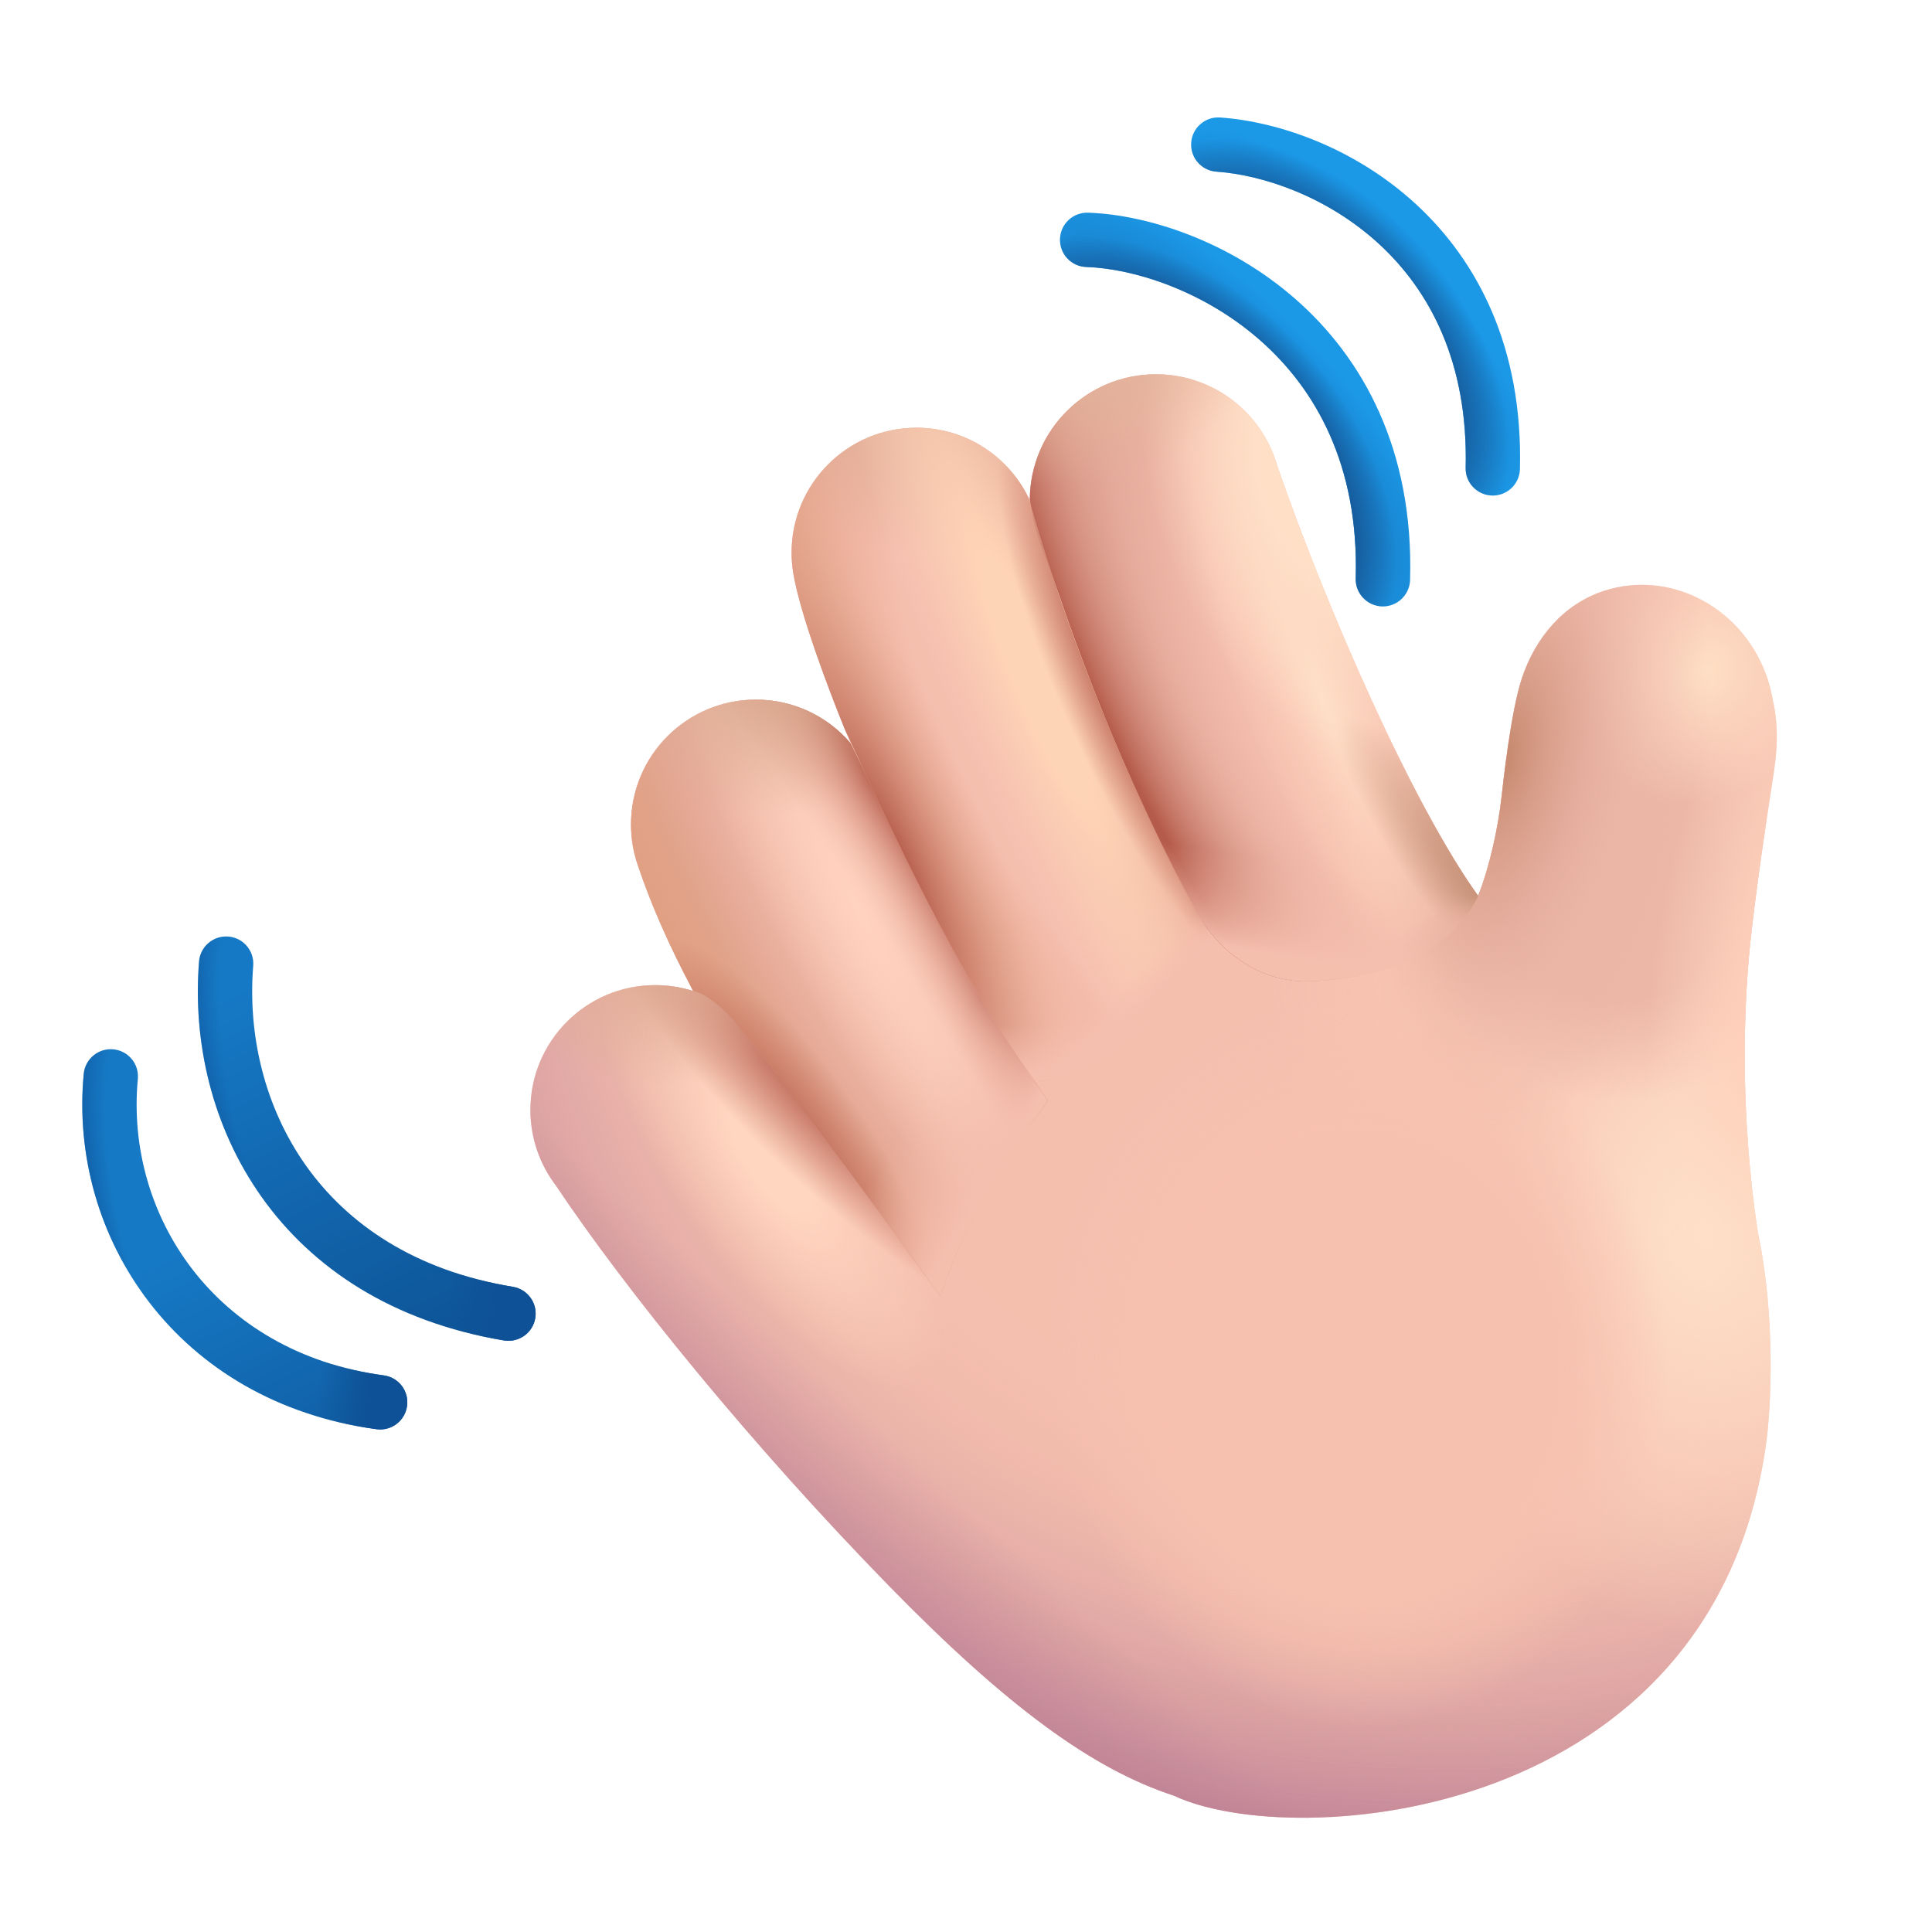 <svg width="32" height="32" viewBox="0 0 32 32" fill="none" xmlns="http://www.w3.org/2000/svg">
<path d="M19.146 6.199C20.102 6.199 20.907 6.841 21.156 7.716C21.956 10.039 23.406 13.345 24.483 14.839C24.674 14.347 24.811 13.73 24.872 13.187C24.893 12.999 25.024 11.777 25.208 11.231C25.429 10.573 25.886 10.007 26.572 9.785C27.688 9.424 28.902 10.086 29.282 11.262C29.317 11.37 29.343 11.479 29.362 11.588C29.493 12.147 29.402 12.661 29.348 13C29.265 13.526 29.076 14.787 28.989 15.625C28.88 16.672 28.817 18.43 29.114 20.406C29.414 21.819 29.333 23.318 29.255 23.891C28.394 30.201 21.407 30.672 19.442 29.741C18.103 29.306 16.683 28.271 14.731 26.273C12.449 23.938 10.364 21.368 9.203 19.63C8.941 19.283 8.785 18.852 8.785 18.384C8.785 17.242 9.711 16.317 10.852 16.317C11.071 16.317 11.281 16.351 11.479 16.414C11.102 15.679 10.798 15.037 10.562 14.327C10.489 14.116 10.45 13.89 10.45 13.655C10.45 12.513 11.375 11.588 12.517 11.588C13.149 11.588 13.716 11.872 14.095 12.32C13.976 12.053 13.261 10.288 13.135 9.466C13.12 9.363 13.112 9.258 13.112 9.152C13.112 8.01 14.037 7.085 15.179 7.085C16.012 7.085 16.73 7.578 17.057 8.288C17.057 7.134 17.992 6.199 19.146 6.199Z" fill="#F5BFAE"/>
<path d="M19.146 6.199C20.102 6.199 20.907 6.841 21.156 7.716C21.956 10.039 23.406 13.345 24.483 14.839C24.674 14.347 24.811 13.73 24.872 13.187C24.893 12.999 25.024 11.777 25.208 11.231C25.429 10.573 25.886 10.007 26.572 9.785C27.688 9.424 28.902 10.086 29.282 11.262C29.317 11.37 29.343 11.479 29.362 11.588C29.493 12.147 29.402 12.661 29.348 13C29.265 13.526 29.076 14.787 28.989 15.625C28.88 16.672 28.817 18.43 29.114 20.406C29.414 21.819 29.333 23.318 29.255 23.891C28.394 30.201 21.407 30.672 19.442 29.741C18.103 29.306 16.683 28.271 14.731 26.273C12.449 23.938 10.364 21.368 9.203 19.63C8.941 19.283 8.785 18.852 8.785 18.384C8.785 17.242 9.711 16.317 10.852 16.317C11.071 16.317 11.281 16.351 11.479 16.414C11.102 15.679 10.798 15.037 10.562 14.327C10.489 14.116 10.45 13.89 10.45 13.655C10.45 12.513 11.375 11.588 12.517 11.588C13.149 11.588 13.716 11.872 14.095 12.32C13.976 12.053 13.261 10.288 13.135 9.466C13.12 9.363 13.112 9.258 13.112 9.152C13.112 8.01 14.037 7.085 15.179 7.085C16.012 7.085 16.73 7.578 17.057 8.288C17.057 7.134 17.992 6.199 19.146 6.199Z" fill="url(#paint0_radial_383_1683)"/>
<path d="M19.146 6.199C20.102 6.199 20.907 6.841 21.156 7.716C21.956 10.039 23.406 13.345 24.483 14.839C24.674 14.347 24.811 13.73 24.872 13.187C24.893 12.999 25.024 11.777 25.208 11.231C25.429 10.573 25.886 10.007 26.572 9.785C27.688 9.424 28.902 10.086 29.282 11.262C29.317 11.37 29.343 11.479 29.362 11.588C29.493 12.147 29.402 12.661 29.348 13C29.265 13.526 29.076 14.787 28.989 15.625C28.88 16.672 28.817 18.43 29.114 20.406C29.414 21.819 29.333 23.318 29.255 23.891C28.394 30.201 21.407 30.672 19.442 29.741C18.103 29.306 16.683 28.271 14.731 26.273C12.449 23.938 10.364 21.368 9.203 19.63C8.941 19.283 8.785 18.852 8.785 18.384C8.785 17.242 9.711 16.317 10.852 16.317C11.071 16.317 11.281 16.351 11.479 16.414C11.102 15.679 10.798 15.037 10.562 14.327C10.489 14.116 10.45 13.89 10.45 13.655C10.45 12.513 11.375 11.588 12.517 11.588C13.149 11.588 13.716 11.872 14.095 12.32C13.976 12.053 13.261 10.288 13.135 9.466C13.12 9.363 13.112 9.258 13.112 9.152C13.112 8.01 14.037 7.085 15.179 7.085C16.012 7.085 16.73 7.578 17.057 8.288C17.057 7.134 17.992 6.199 19.146 6.199Z" fill="url(#paint1_linear_383_1683)"/>
<path d="M19.146 6.199C20.102 6.199 20.907 6.841 21.156 7.716C21.956 10.039 23.406 13.345 24.483 14.839C24.674 14.347 24.811 13.73 24.872 13.187C24.893 12.999 25.024 11.777 25.208 11.231C25.429 10.573 25.886 10.007 26.572 9.785C27.688 9.424 28.902 10.086 29.282 11.262C29.317 11.37 29.343 11.479 29.362 11.588C29.493 12.147 29.402 12.661 29.348 13C29.265 13.526 29.076 14.787 28.989 15.625C28.88 16.672 28.817 18.43 29.114 20.406C29.414 21.819 29.333 23.318 29.255 23.891C28.394 30.201 21.407 30.672 19.442 29.741C18.103 29.306 16.683 28.271 14.731 26.273C12.449 23.938 10.364 21.368 9.203 19.63C8.941 19.283 8.785 18.852 8.785 18.384C8.785 17.242 9.711 16.317 10.852 16.317C11.071 16.317 11.281 16.351 11.479 16.414C11.102 15.679 10.798 15.037 10.562 14.327C10.489 14.116 10.45 13.89 10.45 13.655C10.45 12.513 11.375 11.588 12.517 11.588C13.149 11.588 13.716 11.872 14.095 12.32C13.976 12.053 13.261 10.288 13.135 9.466C13.12 9.363 13.112 9.258 13.112 9.152C13.112 8.01 14.037 7.085 15.179 7.085C16.012 7.085 16.73 7.578 17.057 8.288C17.057 7.134 17.992 6.199 19.146 6.199Z" fill="url(#paint2_radial_383_1683)"/>
<path d="M19.146 6.199C20.102 6.199 20.907 6.841 21.156 7.716C21.956 10.039 23.406 13.345 24.483 14.839C24.674 14.347 24.811 13.73 24.872 13.187C24.893 12.999 25.024 11.777 25.208 11.231C25.429 10.573 25.886 10.007 26.572 9.785C27.688 9.424 28.902 10.086 29.282 11.262C29.317 11.37 29.343 11.479 29.362 11.588C29.493 12.147 29.402 12.661 29.348 13C29.265 13.526 29.076 14.787 28.989 15.625C28.88 16.672 28.817 18.43 29.114 20.406C29.414 21.819 29.333 23.318 29.255 23.891C28.394 30.201 21.407 30.672 19.442 29.741C18.103 29.306 16.683 28.271 14.731 26.273C12.449 23.938 10.364 21.368 9.203 19.63C8.941 19.283 8.785 18.852 8.785 18.384C8.785 17.242 9.711 16.317 10.852 16.317C11.071 16.317 11.281 16.351 11.479 16.414C11.102 15.679 10.798 15.037 10.562 14.327C10.489 14.116 10.45 13.89 10.45 13.655C10.45 12.513 11.375 11.588 12.517 11.588C13.149 11.588 13.716 11.872 14.095 12.32C13.976 12.053 13.261 10.288 13.135 9.466C13.12 9.363 13.112 9.258 13.112 9.152C13.112 8.01 14.037 7.085 15.179 7.085C16.012 7.085 16.73 7.578 17.057 8.288C17.057 7.134 17.992 6.199 19.146 6.199Z" fill="url(#paint3_radial_383_1683)"/>
<path d="M19.146 6.199C20.102 6.199 20.907 6.841 21.156 7.716C21.956 10.039 23.406 13.345 24.483 14.839C24.674 14.347 24.811 13.73 24.872 13.187C24.893 12.999 25.024 11.777 25.208 11.231C25.429 10.573 25.886 10.007 26.572 9.785C27.688 9.424 28.902 10.086 29.282 11.262C29.317 11.37 29.343 11.479 29.362 11.588C29.493 12.147 29.402 12.661 29.348 13C29.265 13.526 29.076 14.787 28.989 15.625C28.88 16.672 28.817 18.43 29.114 20.406C29.414 21.819 29.333 23.318 29.255 23.891C28.394 30.201 21.407 30.672 19.442 29.741C18.103 29.306 16.683 28.271 14.731 26.273C12.449 23.938 10.364 21.368 9.203 19.63C8.941 19.283 8.785 18.852 8.785 18.384C8.785 17.242 9.711 16.317 10.852 16.317C11.071 16.317 11.281 16.351 11.479 16.414C11.102 15.679 10.798 15.037 10.562 14.327C10.489 14.116 10.45 13.89 10.45 13.655C10.45 12.513 11.375 11.588 12.517 11.588C13.149 11.588 13.716 11.872 14.095 12.32C13.976 12.053 13.261 10.288 13.135 9.466C13.12 9.363 13.112 9.258 13.112 9.152C13.112 8.01 14.037 7.085 15.179 7.085C16.012 7.085 16.73 7.578 17.057 8.288C17.057 7.134 17.992 6.199 19.146 6.199Z" fill="url(#paint4_radial_383_1683)"/>
<path d="M19.146 6.199C20.102 6.199 20.907 6.841 21.156 7.716C21.956 10.039 23.406 13.345 24.483 14.839C24.674 14.347 24.811 13.73 24.872 13.187C24.893 12.999 25.024 11.777 25.208 11.231C25.429 10.573 25.886 10.007 26.572 9.785C27.688 9.424 28.902 10.086 29.282 11.262C29.317 11.37 29.343 11.479 29.362 11.588C29.493 12.147 29.402 12.661 29.348 13C29.265 13.526 29.076 14.787 28.989 15.625C28.88 16.672 28.817 18.43 29.114 20.406C29.414 21.819 29.333 23.318 29.255 23.891C28.394 30.201 21.407 30.672 19.442 29.741C18.103 29.306 16.683 28.271 14.731 26.273C12.449 23.938 10.364 21.368 9.203 19.63C8.941 19.283 8.785 18.852 8.785 18.384C8.785 17.242 9.711 16.317 10.852 16.317C11.071 16.317 11.281 16.351 11.479 16.414C11.102 15.679 10.798 15.037 10.562 14.327C10.489 14.116 10.45 13.89 10.45 13.655C10.45 12.513 11.375 11.588 12.517 11.588C13.149 11.588 13.716 11.872 14.095 12.32C13.976 12.053 13.261 10.288 13.135 9.466C13.12 9.363 13.112 9.258 13.112 9.152C13.112 8.01 14.037 7.085 15.179 7.085C16.012 7.085 16.73 7.578 17.057 8.288C17.057 7.134 17.992 6.199 19.146 6.199Z" fill="url(#paint5_radial_383_1683)"/>
<path d="M19.146 6.199C20.102 6.199 20.907 6.841 21.156 7.716C21.956 10.039 23.406 13.345 24.483 14.839C24.674 14.347 24.811 13.73 24.872 13.187C24.893 12.999 25.024 11.777 25.208 11.231C25.429 10.573 25.886 10.007 26.572 9.785C27.688 9.424 28.902 10.086 29.282 11.262C29.317 11.37 29.343 11.479 29.362 11.588C29.493 12.147 29.402 12.661 29.348 13C29.265 13.526 29.076 14.787 28.989 15.625C28.88 16.672 28.817 18.43 29.114 20.406C29.414 21.819 29.333 23.318 29.255 23.891C28.394 30.201 21.407 30.672 19.442 29.741C18.103 29.306 16.683 28.271 14.731 26.273C12.449 23.938 10.364 21.368 9.203 19.63C8.941 19.283 8.785 18.852 8.785 18.384C8.785 17.242 9.711 16.317 10.852 16.317C11.071 16.317 11.281 16.351 11.479 16.414C11.102 15.679 10.798 15.037 10.562 14.327C10.489 14.116 10.45 13.89 10.45 13.655C10.45 12.513 11.375 11.588 12.517 11.588C13.149 11.588 13.716 11.872 14.095 12.32C13.976 12.053 13.261 10.288 13.135 9.466C13.12 9.363 13.112 9.258 13.112 9.152C13.112 8.01 14.037 7.085 15.179 7.085C16.012 7.085 16.73 7.578 17.057 8.288C17.057 7.134 17.992 6.199 19.146 6.199Z" fill="url(#paint6_radial_383_1683)"/>
<path d="M19.146 6.199C20.102 6.199 20.907 6.841 21.156 7.716C21.956 10.039 23.406 13.345 24.483 14.839C24.674 14.347 24.811 13.73 24.872 13.187C24.893 12.999 25.024 11.777 25.208 11.231C25.429 10.573 25.886 10.007 26.572 9.785C27.688 9.424 28.902 10.086 29.282 11.262C29.317 11.37 29.343 11.479 29.362 11.588C29.493 12.147 29.402 12.661 29.348 13C29.265 13.526 29.076 14.787 28.989 15.625C28.88 16.672 28.817 18.43 29.114 20.406C29.414 21.819 29.333 23.318 29.255 23.891C28.394 30.201 21.407 30.672 19.442 29.741C18.103 29.306 16.683 28.271 14.731 26.273C12.449 23.938 10.364 21.368 9.203 19.63C8.941 19.283 8.785 18.852 8.785 18.384C8.785 17.242 9.711 16.317 10.852 16.317C11.071 16.317 11.281 16.351 11.479 16.414C11.102 15.679 10.798 15.037 10.562 14.327C10.489 14.116 10.45 13.89 10.45 13.655C10.45 12.513 11.375 11.588 12.517 11.588C13.149 11.588 13.716 11.872 14.095 12.32C13.976 12.053 13.261 10.288 13.135 9.466C13.12 9.363 13.112 9.258 13.112 9.152C13.112 8.01 14.037 7.085 15.179 7.085C16.012 7.085 16.73 7.578 17.057 8.288C17.057 7.134 17.992 6.199 19.146 6.199Z" fill="url(#paint7_radial_383_1683)"/>
<path d="M19.146 6.199C20.102 6.199 20.907 6.841 21.156 7.716C21.956 10.039 23.406 13.345 24.483 14.839C24.674 14.347 24.811 13.73 24.872 13.187C24.893 12.999 25.024 11.777 25.208 11.231C25.429 10.573 25.886 10.007 26.572 9.785C27.688 9.424 28.902 10.086 29.282 11.262C29.317 11.37 29.343 11.479 29.362 11.588C29.493 12.147 29.402 12.661 29.348 13C29.265 13.526 29.076 14.787 28.989 15.625C28.88 16.672 28.817 18.43 29.114 20.406C29.414 21.819 29.333 23.318 29.255 23.891C28.394 30.201 21.407 30.672 19.442 29.741C18.103 29.306 16.683 28.271 14.731 26.273C12.449 23.938 10.364 21.368 9.203 19.63C8.941 19.283 8.785 18.852 8.785 18.384C8.785 17.242 9.711 16.317 10.852 16.317C11.071 16.317 11.281 16.351 11.479 16.414C11.102 15.679 10.798 15.037 10.562 14.327C10.489 14.116 10.45 13.89 10.45 13.655C10.45 12.513 11.375 11.588 12.517 11.588C13.149 11.588 13.716 11.872 14.095 12.32C13.976 12.053 13.261 10.288 13.135 9.466C13.12 9.363 13.112 9.258 13.112 9.152C13.112 8.01 14.037 7.085 15.179 7.085C16.012 7.085 16.73 7.578 17.057 8.288C17.057 7.134 17.992 6.199 19.146 6.199Z" fill="url(#paint8_radial_383_1683)"/>
<path d="M19.146 6.199C20.102 6.199 20.907 6.841 21.156 7.716C21.956 10.039 23.406 13.345 24.483 14.839C24.674 14.347 24.811 13.73 24.872 13.187C24.893 12.999 25.024 11.777 25.208 11.231C25.429 10.573 25.886 10.007 26.572 9.785C27.688 9.424 28.902 10.086 29.282 11.262C29.317 11.37 29.343 11.479 29.362 11.588C29.493 12.147 29.402 12.661 29.348 13C29.265 13.526 29.076 14.787 28.989 15.625C28.88 16.672 28.817 18.43 29.114 20.406C29.414 21.819 29.333 23.318 29.255 23.891C28.394 30.201 21.407 30.672 19.442 29.741C18.103 29.306 16.683 28.271 14.731 26.273C12.449 23.938 10.364 21.368 9.203 19.63C8.941 19.283 8.785 18.852 8.785 18.384C8.785 17.242 9.711 16.317 10.852 16.317C11.071 16.317 11.281 16.351 11.479 16.414C11.102 15.679 10.798 15.037 10.562 14.327C10.489 14.116 10.45 13.89 10.45 13.655C10.45 12.513 11.375 11.588 12.517 11.588C13.149 11.588 13.716 11.872 14.095 12.32C13.976 12.053 13.261 10.288 13.135 9.466C13.12 9.363 13.112 9.258 13.112 9.152C13.112 8.01 14.037 7.085 15.179 7.085C16.012 7.085 16.73 7.578 17.057 8.288C17.057 7.134 17.992 6.199 19.146 6.199Z" fill="url(#paint9_radial_383_1683)"/>
<path d="M19.146 6.199C20.102 6.199 20.907 6.841 21.156 7.716C21.956 10.039 23.406 13.345 24.483 14.839C24.674 14.347 24.811 13.73 24.872 13.187C24.893 12.999 25.024 11.777 25.208 11.231C25.429 10.573 25.886 10.007 26.572 9.785C27.688 9.424 28.902 10.086 29.282 11.262C29.317 11.37 29.343 11.479 29.362 11.588C29.493 12.147 29.402 12.661 29.348 13C29.265 13.526 29.076 14.787 28.989 15.625C28.88 16.672 28.817 18.43 29.114 20.406C29.414 21.819 29.333 23.318 29.255 23.891C28.394 30.201 21.407 30.672 19.442 29.741C18.103 29.306 16.683 28.271 14.731 26.273C12.449 23.938 10.364 21.368 9.203 19.63C8.941 19.283 8.785 18.852 8.785 18.384C8.785 17.242 9.711 16.317 10.852 16.317C11.071 16.317 11.281 16.351 11.479 16.414C11.102 15.679 10.798 15.037 10.562 14.327C10.489 14.116 10.45 13.89 10.45 13.655C10.45 12.513 11.375 11.588 12.517 11.588C13.149 11.588 13.716 11.872 14.095 12.32C13.976 12.053 13.261 10.288 13.135 9.466C13.12 9.363 13.112 9.258 13.112 9.152C13.112 8.01 14.037 7.085 15.179 7.085C16.012 7.085 16.73 7.578 17.057 8.288C17.057 7.134 17.992 6.199 19.146 6.199Z" fill="url(#paint10_radial_383_1683)"/>
<path d="M17.057 8.263C17.085 8.511 17.158 8.829 17.308 9.219C17.373 9.389 17.452 9.606 17.546 9.862C17.964 11.089 18.752 13.17 19.795 15.072C20.189 15.788 20.906 16.291 21.723 16.253C22.798 16.203 24.035 15.848 24.508 14.789L24.505 14.779C24.498 14.799 24.49 14.819 24.483 14.839C23.405 13.345 21.955 10.039 21.155 7.716C20.907 6.841 20.101 6.199 19.146 6.199C18 6.199 17.07 7.121 17.057 8.263Z" fill="url(#paint11_radial_383_1683)"/>
<path d="M17.057 8.263C17.085 8.511 17.158 8.829 17.308 9.219C17.373 9.389 17.452 9.606 17.546 9.862C17.964 11.089 18.752 13.17 19.795 15.072C20.189 15.788 20.906 16.291 21.723 16.253C22.798 16.203 24.035 15.848 24.508 14.789L24.505 14.779C24.498 14.799 24.49 14.819 24.483 14.839C23.405 13.345 21.955 10.039 21.155 7.716C20.907 6.841 20.101 6.199 19.146 6.199C18 6.199 17.07 7.121 17.057 8.263Z" fill="url(#paint12_radial_383_1683)"/>
<path d="M17.057 8.263C17.085 8.511 17.158 8.829 17.308 9.219C17.373 9.389 17.452 9.606 17.546 9.862C17.964 11.089 18.752 13.17 19.795 15.072C20.189 15.788 20.906 16.291 21.723 16.253C22.798 16.203 24.035 15.848 24.508 14.789L24.505 14.779C24.498 14.799 24.49 14.819 24.483 14.839C23.405 13.345 21.955 10.039 21.155 7.716C20.907 6.841 20.101 6.199 19.146 6.199C18 6.199 17.07 7.121 17.057 8.263Z" fill="url(#paint13_radial_383_1683)"/>
<path d="M17.057 8.263C17.085 8.511 17.158 8.829 17.308 9.219C17.373 9.389 17.452 9.606 17.546 9.862C17.964 11.089 18.752 13.17 19.795 15.072C20.189 15.788 20.906 16.291 21.723 16.253C22.798 16.203 24.035 15.848 24.508 14.789L24.505 14.779C24.498 14.799 24.49 14.819 24.483 14.839C23.405 13.345 21.955 10.039 21.155 7.716C20.907 6.841 20.101 6.199 19.146 6.199C18 6.199 17.07 7.121 17.057 8.263Z" fill="url(#paint14_radial_383_1683)"/>
<path d="M17.057 8.263C17.085 8.511 17.158 8.829 17.308 9.219C17.373 9.389 17.452 9.606 17.546 9.862C17.964 11.089 18.752 13.17 19.795 15.072C20.189 15.788 20.906 16.291 21.723 16.253C22.798 16.203 24.035 15.848 24.508 14.789L24.505 14.779C24.498 14.799 24.49 14.819 24.483 14.839C23.405 13.345 21.955 10.039 21.155 7.716C20.907 6.841 20.101 6.199 19.146 6.199C18 6.199 17.07 7.121 17.057 8.263Z" fill="url(#paint15_radial_383_1683)"/>
<path d="M17.057 8.263C17.085 8.511 17.158 8.829 17.308 9.219C17.373 9.389 17.452 9.606 17.546 9.862C17.964 11.089 18.752 13.17 19.795 15.072C20.189 15.788 20.906 16.291 21.723 16.253C22.798 16.203 24.035 15.848 24.508 14.789L24.505 14.779C24.498 14.799 24.49 14.819 24.483 14.839C23.405 13.345 21.955 10.039 21.155 7.716C20.907 6.841 20.101 6.199 19.146 6.199C18 6.199 17.07 7.121 17.057 8.263Z" fill="url(#paint16_radial_383_1683)"/>
<path d="M17.057 8.263C17.085 8.511 17.158 8.829 17.308 9.219C17.373 9.389 17.452 9.606 17.546 9.862C17.964 11.089 18.752 13.17 19.795 15.072C20.189 15.788 20.906 16.291 21.723 16.253C22.798 16.203 24.035 15.848 24.508 14.789L24.505 14.779C24.498 14.799 24.49 14.819 24.483 14.839C23.405 13.345 21.955 10.039 21.155 7.716C20.907 6.841 20.101 6.199 19.146 6.199C18 6.199 17.07 7.121 17.057 8.263Z" fill="url(#paint17_radial_383_1683)"/>
<path d="M17.057 8.263C17.085 8.511 17.158 8.829 17.308 9.219C17.373 9.389 17.452 9.606 17.546 9.862C17.964 11.089 18.752 13.17 19.795 15.072C20.189 15.788 20.906 16.291 21.723 16.253C22.798 16.203 24.035 15.848 24.508 14.789L24.505 14.779C24.498 14.799 24.49 14.819 24.483 14.839C23.405 13.345 21.955 10.039 21.155 7.716C20.907 6.841 20.101 6.199 19.146 6.199C18 6.199 17.07 7.121 17.057 8.263Z" fill="url(#paint18_linear_383_1683)"/>
<path d="M10.565 14.327C10.492 14.116 10.453 13.89 10.453 13.655C10.453 12.513 11.379 11.588 12.52 11.588C13.142 11.588 13.7 11.863 14.079 12.297C15.114 14.383 16.388 16.816 17.356 18.234C16.125 19.906 15.83 20.75 15.575 21.469C14.793 20.38 13.159 18.164 12.575 17.422C12.261 17.024 11.879 16.516 11.485 16.414C11.071 15.652 10.77 14.942 10.565 14.327Z" fill="url(#paint19_radial_383_1683)"/>
<path d="M10.565 14.327C10.492 14.116 10.453 13.89 10.453 13.655C10.453 12.513 11.379 11.588 12.52 11.588C13.142 11.588 13.7 11.863 14.079 12.297C15.114 14.383 16.388 16.816 17.356 18.234C16.125 19.906 15.83 20.75 15.575 21.469C14.793 20.38 13.159 18.164 12.575 17.422C12.261 17.024 11.879 16.516 11.485 16.414C11.071 15.652 10.77 14.942 10.565 14.327Z" fill="url(#paint20_radial_383_1683)"/>
<path d="M10.565 14.327C10.492 14.116 10.453 13.89 10.453 13.655C10.453 12.513 11.379 11.588 12.52 11.588C13.142 11.588 13.7 11.863 14.079 12.297C15.114 14.383 16.388 16.816 17.356 18.234C16.125 19.906 15.83 20.75 15.575 21.469C14.793 20.38 13.159 18.164 12.575 17.422C12.261 17.024 11.879 16.516 11.485 16.414C11.071 15.652 10.77 14.942 10.565 14.327Z" fill="url(#paint21_radial_383_1683)"/>
<path d="M10.565 14.327C10.492 14.116 10.453 13.89 10.453 13.655C10.453 12.513 11.379 11.588 12.52 11.588C13.142 11.588 13.7 11.863 14.079 12.297C15.114 14.383 16.388 16.816 17.356 18.234C16.125 19.906 15.83 20.75 15.575 21.469C14.793 20.38 13.159 18.164 12.575 17.422C12.261 17.024 11.879 16.516 11.485 16.414C11.071 15.652 10.77 14.942 10.565 14.327Z" fill="url(#paint22_radial_383_1683)"/>
<path d="M10.565 14.327C10.492 14.116 10.453 13.89 10.453 13.655C10.453 12.513 11.379 11.588 12.52 11.588C13.142 11.588 13.7 11.863 14.079 12.297C15.114 14.383 16.388 16.816 17.356 18.234C16.125 19.906 15.83 20.75 15.575 21.469C14.793 20.38 13.159 18.164 12.575 17.422C12.261 17.024 11.879 16.516 11.485 16.414C11.071 15.652 10.77 14.942 10.565 14.327Z" fill="url(#paint23_radial_383_1683)"/>
<path d="M10.565 14.327C10.492 14.116 10.453 13.89 10.453 13.655C10.453 12.513 11.379 11.588 12.52 11.588C13.142 11.588 13.7 11.863 14.079 12.297C15.114 14.383 16.388 16.816 17.356 18.234C16.125 19.906 15.83 20.75 15.575 21.469C14.793 20.38 13.159 18.164 12.575 17.422C12.261 17.024 11.879 16.516 11.485 16.414C11.071 15.652 10.77 14.942 10.565 14.327Z" fill="url(#paint24_radial_383_1683)"/>
<path d="M10.565 14.327C10.492 14.116 10.453 13.89 10.453 13.655C10.453 12.513 11.379 11.588 12.52 11.588C13.142 11.588 13.7 11.863 14.079 12.297C15.114 14.383 16.388 16.816 17.356 18.234C16.125 19.906 15.83 20.75 15.575 21.469C14.793 20.38 13.159 18.164 12.575 17.422C12.261 17.024 11.879 16.516 11.485 16.414C11.071 15.652 10.77 14.942 10.565 14.327Z" fill="url(#paint25_linear_383_1683)"/>
<path d="M13.994 12.081C14.812 13.838 15.833 16.102 17.157 17.925C17.767 17.836 19.235 17.156 20.157 15.672C19.326 14.337 17.9 11.331 17.044 8.261C16.711 7.565 16.001 7.085 15.178 7.085C14.037 7.085 13.111 8.01 13.111 9.152C13.111 9.258 13.119 9.363 13.135 9.466C13.24 10.154 13.758 11.503 13.994 12.081Z" fill="url(#paint26_radial_383_1683)"/>
<path d="M13.994 12.081C14.812 13.838 15.833 16.102 17.157 17.925C17.767 17.836 19.235 17.156 20.157 15.672C19.326 14.337 17.9 11.331 17.044 8.261C16.711 7.565 16.001 7.085 15.178 7.085C14.037 7.085 13.111 8.01 13.111 9.152C13.111 9.258 13.119 9.363 13.135 9.466C13.24 10.154 13.758 11.503 13.994 12.081Z" fill="url(#paint27_radial_383_1683)"/>
<path d="M13.994 12.081C14.812 13.838 15.833 16.102 17.157 17.925C17.767 17.836 19.235 17.156 20.157 15.672C19.326 14.337 17.9 11.331 17.044 8.261C16.711 7.565 16.001 7.085 15.178 7.085C14.037 7.085 13.111 8.01 13.111 9.152C13.111 9.258 13.119 9.363 13.135 9.466C13.24 10.154 13.758 11.503 13.994 12.081Z" fill="url(#paint28_linear_383_1683)"/>
<path d="M13.994 12.081C14.812 13.838 15.833 16.102 17.157 17.925C17.767 17.836 19.235 17.156 20.157 15.672C19.326 14.337 17.9 11.331 17.044 8.261C16.711 7.565 16.001 7.085 15.178 7.085C14.037 7.085 13.111 8.01 13.111 9.152C13.111 9.258 13.119 9.363 13.135 9.466C13.24 10.154 13.758 11.503 13.994 12.081Z" fill="url(#paint29_radial_383_1683)"/>
<path d="M13.994 12.081C14.812 13.838 15.833 16.102 17.157 17.925C17.767 17.836 19.235 17.156 20.157 15.672C19.326 14.337 17.9 11.331 17.044 8.261C16.711 7.565 16.001 7.085 15.178 7.085C14.037 7.085 13.111 8.01 13.111 9.152C13.111 9.258 13.119 9.363 13.135 9.466C13.24 10.154 13.758 11.503 13.994 12.081Z" fill="url(#paint30_radial_383_1683)"/>
<path d="M13.994 12.081C14.812 13.838 15.833 16.102 17.157 17.925C17.767 17.836 19.235 17.156 20.157 15.672C19.326 14.337 17.9 11.331 17.044 8.261C16.711 7.565 16.001 7.085 15.178 7.085C14.037 7.085 13.111 8.01 13.111 9.152C13.111 9.258 13.119 9.363 13.135 9.466C13.24 10.154 13.758 11.503 13.994 12.081Z" fill="url(#paint31_radial_383_1683)"/>
<path d="M13.994 12.081C14.812 13.838 15.833 16.102 17.157 17.925C17.767 17.836 19.235 17.156 20.157 15.672C19.326 14.337 17.9 11.331 17.044 8.261C16.711 7.565 16.001 7.085 15.178 7.085C14.037 7.085 13.111 8.01 13.111 9.152C13.111 9.258 13.119 9.363 13.135 9.466C13.24 10.154 13.758 11.503 13.994 12.081Z" fill="url(#paint32_linear_383_1683)"/>
<path d="M13.994 12.081C14.812 13.838 15.833 16.102 17.157 17.925C17.767 17.836 19.235 17.156 20.157 15.672C19.326 14.337 17.9 11.331 17.044 8.261C16.711 7.565 16.001 7.085 15.178 7.085C14.037 7.085 13.111 8.01 13.111 9.152C13.111 9.258 13.119 9.363 13.135 9.466C13.24 10.154 13.758 11.503 13.994 12.081Z" fill="url(#paint33_radial_383_1683)"/>
<path d="M13.994 12.081C14.812 13.838 15.833 16.102 17.157 17.925C17.767 17.836 19.235 17.156 20.157 15.672C19.326 14.337 17.9 11.331 17.044 8.261C16.711 7.565 16.001 7.085 15.178 7.085C14.037 7.085 13.111 8.01 13.111 9.152C13.111 9.258 13.119 9.363 13.135 9.466C13.24 10.154 13.758 11.503 13.994 12.081Z" fill="url(#paint34_radial_383_1683)"/>
<path d="M11.479 16.414C11.281 16.351 11.071 16.317 10.852 16.317C9.711 16.317 8.785 17.242 8.785 18.384C8.785 18.852 8.941 19.283 9.203 19.63C10.207 21.133 11.902 23.259 13.819 25.317C16.197 24.203 15.985 21.938 15.58 21.456C15.572 21.478 13.555 18.666 12.575 17.422C12.559 17.401 12.543 17.381 12.526 17.36C12.223 16.973 11.86 16.51 11.485 16.414C11.341 16.149 11.34 16.142 11.479 16.414Z" fill="url(#paint35_radial_383_1683)"/>
<path d="M11.479 16.414C11.281 16.351 11.071 16.317 10.852 16.317C9.711 16.317 8.785 17.242 8.785 18.384C8.785 18.852 8.941 19.283 9.203 19.63C10.207 21.133 11.902 23.259 13.819 25.317C16.197 24.203 15.985 21.938 15.58 21.456C15.572 21.478 13.555 18.666 12.575 17.422C12.559 17.401 12.543 17.381 12.526 17.36C12.223 16.973 11.86 16.51 11.485 16.414C11.341 16.149 11.34 16.142 11.479 16.414Z" fill="url(#paint36_radial_383_1683)"/>
<path fill-rule="evenodd" clip-rule="evenodd" d="M19.73 2.363C19.747 2.115 19.963 1.928 20.21 1.946C21.182 2.015 22.441 2.451 23.451 3.38C24.475 4.322 25.225 5.756 25.175 7.769C25.169 8.017 24.963 8.214 24.714 8.208C24.466 8.201 24.269 7.995 24.276 7.747C24.319 5.994 23.675 4.809 22.842 4.042C21.994 3.262 20.933 2.899 20.147 2.843C19.899 2.826 19.712 2.61 19.73 2.363Z" fill="#1B99E7"/>
<path fill-rule="evenodd" clip-rule="evenodd" d="M19.73 2.363C19.747 2.115 19.963 1.928 20.21 1.946C21.182 2.015 22.441 2.451 23.451 3.38C24.475 4.322 25.225 5.756 25.175 7.769C25.169 8.017 24.963 8.214 24.714 8.208C24.466 8.201 24.269 7.995 24.276 7.747C24.319 5.994 23.675 4.809 22.842 4.042C21.994 3.262 20.933 2.899 20.147 2.843C19.899 2.826 19.712 2.61 19.73 2.363Z" fill="url(#paint37_radial_383_1683)"/>
<path fill-rule="evenodd" clip-rule="evenodd" d="M19.73 2.363C19.747 2.115 19.963 1.928 20.21 1.946C21.182 2.015 22.441 2.451 23.451 3.38C24.475 4.322 25.225 5.756 25.175 7.769C25.169 8.017 24.963 8.214 24.714 8.208C24.466 8.201 24.269 7.995 24.276 7.747C24.319 5.994 23.675 4.809 22.842 4.042C21.994 3.262 20.933 2.899 20.147 2.843C19.899 2.826 19.712 2.61 19.73 2.363Z" fill="url(#paint38_radial_383_1683)"/>
<path fill-rule="evenodd" clip-rule="evenodd" d="M17.557 3.958C17.565 3.709 17.773 3.515 18.022 3.523C18.997 3.556 20.351 3.986 21.452 4.949C22.57 5.926 23.418 7.444 23.355 9.607C23.348 9.855 23.14 10.051 22.892 10.044C22.644 10.036 22.448 9.829 22.455 9.581C22.51 7.696 21.783 6.433 20.86 5.626C19.92 4.805 18.767 4.448 17.992 4.422C17.743 4.414 17.549 4.206 17.557 3.958Z" fill="#1B99E7"/>
<path fill-rule="evenodd" clip-rule="evenodd" d="M17.557 3.958C17.565 3.709 17.773 3.515 18.022 3.523C18.997 3.556 20.351 3.986 21.452 4.949C22.57 5.926 23.418 7.444 23.355 9.607C23.348 9.855 23.14 10.051 22.892 10.044C22.644 10.036 22.448 9.829 22.455 9.581C22.51 7.696 21.783 6.433 20.86 5.626C19.92 4.805 18.767 4.448 17.992 4.422C17.743 4.414 17.549 4.206 17.557 3.958Z" fill="url(#paint39_radial_383_1683)"/>
<path fill-rule="evenodd" clip-rule="evenodd" d="M17.557 3.958C17.565 3.709 17.773 3.515 18.022 3.523C18.997 3.556 20.351 3.986 21.452 4.949C22.57 5.926 23.418 7.444 23.355 9.607C23.348 9.855 23.14 10.051 22.892 10.044C22.644 10.036 22.448 9.829 22.455 9.581C22.51 7.696 21.783 6.433 20.86 5.626C19.92 4.805 18.767 4.448 17.992 4.422C17.743 4.414 17.549 4.206 17.557 3.958Z" fill="url(#paint40_radial_383_1683)"/>
<path fill-rule="evenodd" clip-rule="evenodd" d="M3.782 15.512C4.03 15.532 4.214 15.749 4.194 15.997C4.102 17.138 4.379 18.335 5.069 19.308C5.755 20.273 6.865 21.043 8.495 21.314C8.741 21.355 8.906 21.586 8.866 21.831C8.825 22.077 8.593 22.242 8.348 22.202C6.494 21.894 5.167 21 4.335 19.829C3.509 18.665 3.19 17.253 3.297 15.925C3.317 15.677 3.534 15.492 3.782 15.512Z" fill="url(#paint41_linear_383_1683)"/>
<path fill-rule="evenodd" clip-rule="evenodd" d="M3.782 15.512C4.03 15.532 4.214 15.749 4.194 15.997C4.102 17.138 4.379 18.335 5.069 19.308C5.755 20.273 6.865 21.043 8.495 21.314C8.741 21.355 8.906 21.586 8.866 21.831C8.825 22.077 8.593 22.242 8.348 22.202C6.494 21.894 5.167 21 4.335 19.829C3.509 18.665 3.19 17.253 3.297 15.925C3.317 15.677 3.534 15.492 3.782 15.512Z" fill="url(#paint42_radial_383_1683)"/>
<path fill-rule="evenodd" clip-rule="evenodd" d="M1.878 17.38C2.125 17.404 2.307 17.623 2.283 17.871C2.071 20.111 3.546 22.401 6.357 22.781C6.603 22.814 6.776 23.041 6.742 23.287C6.709 23.533 6.482 23.706 6.236 23.672C2.922 23.224 1.131 20.483 1.387 17.785C1.411 17.538 1.631 17.357 1.878 17.38Z" fill="url(#paint43_linear_383_1683)"/>
<path fill-rule="evenodd" clip-rule="evenodd" d="M1.878 17.38C2.125 17.404 2.307 17.623 2.283 17.871C2.071 20.111 3.546 22.401 6.357 22.781C6.603 22.814 6.776 23.041 6.742 23.287C6.709 23.533 6.482 23.706 6.236 23.672C2.922 23.224 1.131 20.483 1.387 17.785C1.411 17.538 1.631 17.357 1.878 17.38Z" fill="url(#paint44_radial_383_1683)"/>
<defs>
<radialGradient id="paint0_radial_383_1683" cx="0" cy="0" r="1" gradientUnits="userSpaceOnUse" gradientTransform="translate(23.65 14.495) rotate(99.937) scale(17.132 19.126)">
<stop offset="0.562" stop-color="#F2BCAD" stop-opacity="0"/>
<stop offset="0.955" stop-color="#BA7D94"/>
</radialGradient>
<linearGradient id="paint1_linear_383_1683" x1="13.364" y1="22.563" x2="10.577" y2="25.668" gradientUnits="userSpaceOnUse">
<stop stop-color="#BA7D94" stop-opacity="0"/>
<stop offset="1" stop-color="#BA7D94"/>
</linearGradient>
<radialGradient id="paint2_radial_383_1683" cx="0" cy="0" r="1" gradientUnits="userSpaceOnUse" gradientTransform="translate(28.297 20.361) rotate(86.84) scale(6.809 5.014)">
<stop stop-color="#FFE2C9"/>
<stop offset="1" stop-color="#FFE2C9" stop-opacity="0"/>
</radialGradient>
<radialGradient id="paint3_radial_383_1683" cx="0" cy="0" r="1" gradientUnits="userSpaceOnUse" gradientTransform="translate(24.08 16.456) rotate(89.377) scale(4.066 2.994)">
<stop stop-color="#F9C6B1"/>
<stop offset="1" stop-color="#F9C6B1" stop-opacity="0"/>
</radialGradient>
<radialGradient id="paint4_radial_383_1683" cx="0" cy="0" r="1" gradientUnits="userSpaceOnUse" gradientTransform="translate(26.688 14.786) rotate(41.308) scale(8.483 8.132)">
<stop offset="0.218" stop-color="#EDB7A7"/>
<stop offset="0.417" stop-color="#EDB7A7" stop-opacity="0"/>
</radialGradient>
<radialGradient id="paint5_radial_383_1683" cx="0" cy="0" r="1" gradientUnits="userSpaceOnUse" gradientTransform="translate(29.429 16.095) rotate(7.283) scale(2.041 5.998)">
<stop offset="0.125" stop-color="#FFCFB9"/>
<stop offset="1" stop-color="#FEDBC4" stop-opacity="0"/>
</radialGradient>
<radialGradient id="paint6_radial_383_1683" cx="0" cy="0" r="1" gradientUnits="userSpaceOnUse" gradientTransform="translate(22.506 22.611) rotate(-4.194) scale(9.086 10.739)">
<stop offset="0.364" stop-color="#F7C1AF"/>
<stop offset="0.563" stop-color="#F7C1AF" stop-opacity="0"/>
</radialGradient>
<radialGradient id="paint7_radial_383_1683" cx="0" cy="0" r="1" gradientUnits="userSpaceOnUse" gradientTransform="translate(28.196 11.124) rotate(137.466) scale(2.362 2.032)">
<stop stop-color="#FFE0C5"/>
<stop offset="1" stop-color="#FFE1C6" stop-opacity="0"/>
</radialGradient>
<radialGradient id="paint8_radial_383_1683" cx="0" cy="0" r="1" gradientUnits="userSpaceOnUse" gradientTransform="translate(25.665 13.406) rotate(11.434) scale(2.498 5.515)">
<stop offset="0.062" stop-color="#E9B3A5"/>
<stop offset="1" stop-color="#EAB5A7" stop-opacity="0"/>
</radialGradient>
<radialGradient id="paint9_radial_383_1683" cx="0" cy="0" r="1" gradientUnits="userSpaceOnUse" gradientTransform="translate(24.919 12.56) rotate(10.784) scale(2.267 5.202)">
<stop offset="0.048" stop-color="#C98C73"/>
<stop offset="1" stop-color="#EEB9A9" stop-opacity="0"/>
</radialGradient>
<radialGradient id="paint10_radial_383_1683" cx="0" cy="0" r="1" gradientUnits="userSpaceOnUse" gradientTransform="translate(12.768 19.201) rotate(55.333) scale(4.5 1.682)">
<stop offset="0.23" stop-color="#FFD6C0"/>
<stop offset="1" stop-color="#FFD1BA" stop-opacity="0"/>
</radialGradient>
<radialGradient id="paint11_radial_383_1683" cx="0" cy="0" r="1" gradientUnits="userSpaceOnUse" gradientTransform="translate(23.222 11.227) rotate(156.037) scale(4.102 8.618)">
<stop offset="0.6" stop-color="#E1A696" stop-opacity="0"/>
<stop offset="1" stop-color="#E1A696"/>
</radialGradient>
<radialGradient id="paint12_radial_383_1683" cx="0" cy="0" r="1" gradientUnits="userSpaceOnUse" gradientTransform="translate(23.178 10.973) rotate(152.221) scale(5.224 13.145)">
<stop offset="0.62" stop-color="#EAB1A0" stop-opacity="0"/>
<stop offset="0.916" stop-color="#B55B4B"/>
</radialGradient>
<radialGradient id="paint13_radial_383_1683" cx="0" cy="0" r="1" gradientUnits="userSpaceOnUse" gradientTransform="translate(21.906 11.572) rotate(67.704) scale(6.858 1.44)">
<stop stop-color="#FFE0C7"/>
<stop offset="0.9" stop-color="#FDCCB7" stop-opacity="0"/>
</radialGradient>
<radialGradient id="paint14_radial_383_1683" cx="0" cy="0" r="1" gradientUnits="userSpaceOnUse" gradientTransform="translate(22.04 7.745) rotate(75.999) scale(5.366 3.333)">
<stop offset="0.344" stop-color="#FFE0C7"/>
<stop offset="0.9" stop-color="#FFE0C7" stop-opacity="0"/>
</radialGradient>
<radialGradient id="paint15_radial_383_1683" cx="0" cy="0" r="1" gradientUnits="userSpaceOnUse" gradientTransform="translate(24.508 14.859) rotate(-127.591) scale(3.727 0.797)">
<stop stop-color="#C8947A"/>
<stop offset="1" stop-color="#C8947A" stop-opacity="0"/>
</radialGradient>
<radialGradient id="paint16_radial_383_1683" cx="0" cy="0" r="1" gradientUnits="userSpaceOnUse" gradientTransform="translate(18.273 5.297) rotate(55.886) scale(2.543 3.18)">
<stop stop-color="#E3B79C"/>
<stop offset="1" stop-color="#E3B79C" stop-opacity="0"/>
</radialGradient>
<radialGradient id="paint17_radial_383_1683" cx="0" cy="0" r="1" gradientUnits="userSpaceOnUse" gradientTransform="translate(23.89 15.582) rotate(59.534) scale(0.508 1.049)">
<stop stop-color="#E4AD9B"/>
<stop offset="1" stop-color="#E4AD9B" stop-opacity="0"/>
</radialGradient>
<linearGradient id="paint18_linear_383_1683" x1="20.518" y1="15.721" x2="20.781" y2="14.203" gradientUnits="userSpaceOnUse">
<stop stop-color="#F5BFAE"/>
<stop offset="1" stop-color="#F5BFAE" stop-opacity="0"/>
</linearGradient>
<radialGradient id="paint19_radial_383_1683" cx="0" cy="0" r="1" gradientUnits="userSpaceOnUse" gradientTransform="translate(15.969 15.609) rotate(146.452) scale(3.506 9.383)">
<stop offset="0.425" stop-color="#E2A693" stop-opacity="0"/>
<stop offset="1" stop-color="#E2A693"/>
</radialGradient>
<radialGradient id="paint20_radial_383_1683" cx="0" cy="0" r="1" gradientUnits="userSpaceOnUse" gradientTransform="translate(15.969 15.609) rotate(147.829) scale(4.578 12.252)">
<stop offset="0.625" stop-color="#E09E7E" stop-opacity="0"/>
<stop offset="1" stop-color="#E09E7E"/>
</radialGradient>
<radialGradient id="paint21_radial_383_1683" cx="0" cy="0" r="1" gradientUnits="userSpaceOnUse" gradientTransform="translate(12.665 17.493) rotate(-32.681) scale(3.936 24.91)">
<stop offset="0.692" stop-color="#B55B4B" stop-opacity="0"/>
<stop offset="1" stop-color="#B55B4B"/>
</radialGradient>
<radialGradient id="paint22_radial_383_1683" cx="0" cy="0" r="1" gradientUnits="userSpaceOnUse" gradientTransform="translate(14.207 15.045) rotate(61.871) scale(6.679 1.414)">
<stop stop-color="#FFD3BF"/>
<stop offset="1" stop-color="#FFD3BF" stop-opacity="0"/>
</radialGradient>
<radialGradient id="paint23_radial_383_1683" cx="0" cy="0" r="1" gradientUnits="userSpaceOnUse" gradientTransform="translate(12.741 11.218) rotate(83.127) scale(2.303 2.719)">
<stop stop-color="#DAAA90"/>
<stop offset="1" stop-color="#DAAA90" stop-opacity="0"/>
</radialGradient>
<radialGradient id="paint24_radial_383_1683" cx="0" cy="0" r="1" gradientUnits="userSpaceOnUse" gradientTransform="translate(13.067 19.28) rotate(56.65) scale(4.394 1.47)">
<stop offset="0.1" stop-color="#B55B4B"/>
<stop offset="1" stop-color="#B55B4B" stop-opacity="0"/>
</radialGradient>
<linearGradient id="paint25_linear_383_1683" x1="16.555" y1="19.336" x2="15.094" y2="18.453" gradientUnits="userSpaceOnUse">
<stop stop-color="#F5BFAE"/>
<stop offset="1" stop-color="#F5BFAE" stop-opacity="0"/>
</linearGradient>
<radialGradient id="paint26_radial_383_1683" cx="0" cy="0" r="1" gradientUnits="userSpaceOnUse" gradientTransform="translate(18.941 12.488) rotate(149.999) scale(4.324 10.234)">
<stop offset="0.655" stop-color="#E2A085" stop-opacity="0"/>
<stop offset="1" stop-color="#E2A085"/>
</radialGradient>
<radialGradient id="paint27_radial_383_1683" cx="0" cy="0" r="1" gradientUnits="userSpaceOnUse" gradientTransform="translate(18.831 12.488) rotate(155.961) scale(1.677 10.611)">
<stop stop-color="#E1A086"/>
<stop offset="1" stop-color="#E1A086" stop-opacity="0"/>
</radialGradient>
<linearGradient id="paint28_linear_383_1683" x1="17.657" y1="17.969" x2="16.797" y2="15.328" gradientUnits="userSpaceOnUse">
<stop stop-color="#F5BFAE"/>
<stop offset="1" stop-color="#F5BFAE" stop-opacity="0"/>
</linearGradient>
<radialGradient id="paint29_radial_383_1683" cx="0" cy="0" r="1" gradientUnits="userSpaceOnUse" gradientTransform="translate(15.447 6.681) rotate(83.581) scale(2.516 2.778)">
<stop stop-color="#DDAD92"/>
<stop offset="1" stop-color="#DDAD92" stop-opacity="0"/>
</radialGradient>
<radialGradient id="paint30_radial_383_1683" cx="0" cy="0" r="1" gradientUnits="userSpaceOnUse" gradientTransform="translate(17.155 11.248) rotate(67.392) scale(9.234 1.506)">
<stop offset="0.24" stop-color="#FED4B6"/>
<stop offset="1" stop-color="#FCCBB7" stop-opacity="0"/>
</radialGradient>
<radialGradient id="paint31_radial_383_1683" cx="0" cy="0" r="1" gradientUnits="userSpaceOnUse" gradientTransform="translate(19.053 11.675) rotate(154.738) scale(1.363 5.168)">
<stop offset="0.28" stop-color="#B55B4B"/>
<stop offset="1" stop-color="#B55B4B" stop-opacity="0"/>
</radialGradient>
<linearGradient id="paint32_linear_383_1683" x1="18.917" y1="17.579" x2="17.686" y2="16.284" gradientUnits="userSpaceOnUse">
<stop offset="0.357" stop-color="#F5BFAE"/>
<stop offset="0.64" stop-color="#F5BFAE" stop-opacity="0"/>
</linearGradient>
<radialGradient id="paint33_radial_383_1683" cx="0" cy="0" r="1" gradientUnits="userSpaceOnUse" gradientTransform="translate(14.803 14.357) rotate(-23.186) scale(1.755 7.537)">
<stop offset="0.093" stop-color="#B55B4B"/>
<stop offset="1" stop-color="#E8B19A" stop-opacity="0"/>
</radialGradient>
<radialGradient id="paint34_radial_383_1683" cx="0" cy="0" r="1" gradientUnits="userSpaceOnUse" gradientTransform="translate(17.39 17.861) rotate(-91.528) scale(0.917 3.94)">
<stop offset="0.093" stop-color="#F5BFAE"/>
<stop offset="1" stop-color="#F5BFAE" stop-opacity="0"/>
</radialGradient>
<radialGradient id="paint35_radial_383_1683" cx="0" cy="0" r="1" gradientUnits="userSpaceOnUse" gradientTransform="translate(14.272 18.291) rotate(132.32) scale(1.656 5.615)">
<stop offset="0.211" stop-color="#B55B4B"/>
<stop offset="1" stop-color="#B55B4B" stop-opacity="0"/>
</radialGradient>
<radialGradient id="paint36_radial_383_1683" cx="0" cy="0" r="1" gradientUnits="userSpaceOnUse" gradientTransform="translate(11.121 15.872) rotate(82.393) scale(2.125 2.772)">
<stop stop-color="#DCA990"/>
<stop offset="1" stop-color="#DCA990" stop-opacity="0"/>
</radialGradient>
<radialGradient id="paint37_radial_383_1683" cx="0" cy="0" r="1" gradientUnits="userSpaceOnUse" gradientTransform="translate(22.21 5.234) rotate(-44.709) scale(2.177 5.569)">
<stop stop-color="#16579C"/>
<stop offset="0.744" stop-color="#16579C" stop-opacity="0"/>
</radialGradient>
<radialGradient id="paint38_radial_383_1683" cx="0" cy="0" r="1" gradientUnits="userSpaceOnUse" gradientTransform="translate(21.47 6.068) rotate(49.938) scale(4.269 2.88)">
<stop offset="0.667" stop-color="#154F8C"/>
<stop offset="1" stop-color="#154F8C" stop-opacity="0"/>
</radialGradient>
<radialGradient id="paint39_radial_383_1683" cx="0" cy="0" r="1" gradientUnits="userSpaceOnUse" gradientTransform="translate(20.195 6.949) rotate(-43.917) scale(2.314 5.916)">
<stop stop-color="#16579C"/>
<stop offset="0.862" stop-color="#16579C" stop-opacity="0"/>
</radialGradient>
<radialGradient id="paint40_radial_383_1683" cx="0" cy="0" r="1" gradientUnits="userSpaceOnUse" gradientTransform="translate(19.328 7.863) rotate(48.152) scale(4.544 3.075)">
<stop offset="0.751" stop-color="#154F8C"/>
<stop offset="1" stop-color="#154F8C" stop-opacity="0"/>
</radialGradient>
<linearGradient id="paint41_linear_383_1683" x1="4.836" y1="15.961" x2="8.023" y2="22.594" gradientUnits="userSpaceOnUse">
<stop stop-color="#1679C5"/>
<stop offset="1" stop-color="#0D5194"/>
</linearGradient>
<radialGradient id="paint42_radial_383_1683" cx="0" cy="0" r="1" gradientUnits="userSpaceOnUse" gradientTransform="translate(5.539 18.578) rotate(164.814) scale(2.267 6.094)">
<stop offset="0.706" stop-color="#0E5196" stop-opacity="0"/>
<stop offset="1" stop-color="#0E5196"/>
</radialGradient>
<linearGradient id="paint43_linear_383_1683" x1="2.872" y1="17.828" x2="6.613" y2="25.948" gradientUnits="userSpaceOnUse">
<stop offset="0.298" stop-color="#1679C5"/>
<stop offset="1" stop-color="#0D5194"/>
</linearGradient>
<radialGradient id="paint44_radial_383_1683" cx="0" cy="0" r="1" gradientUnits="userSpaceOnUse" gradientTransform="translate(3.543 20.265) rotate(165.175) scale(2.161 5.684)">
<stop offset="0.706" stop-color="#0E5196" stop-opacity="0"/>
<stop offset="1" stop-color="#0E5196"/>
</radialGradient>
</defs>
</svg>
